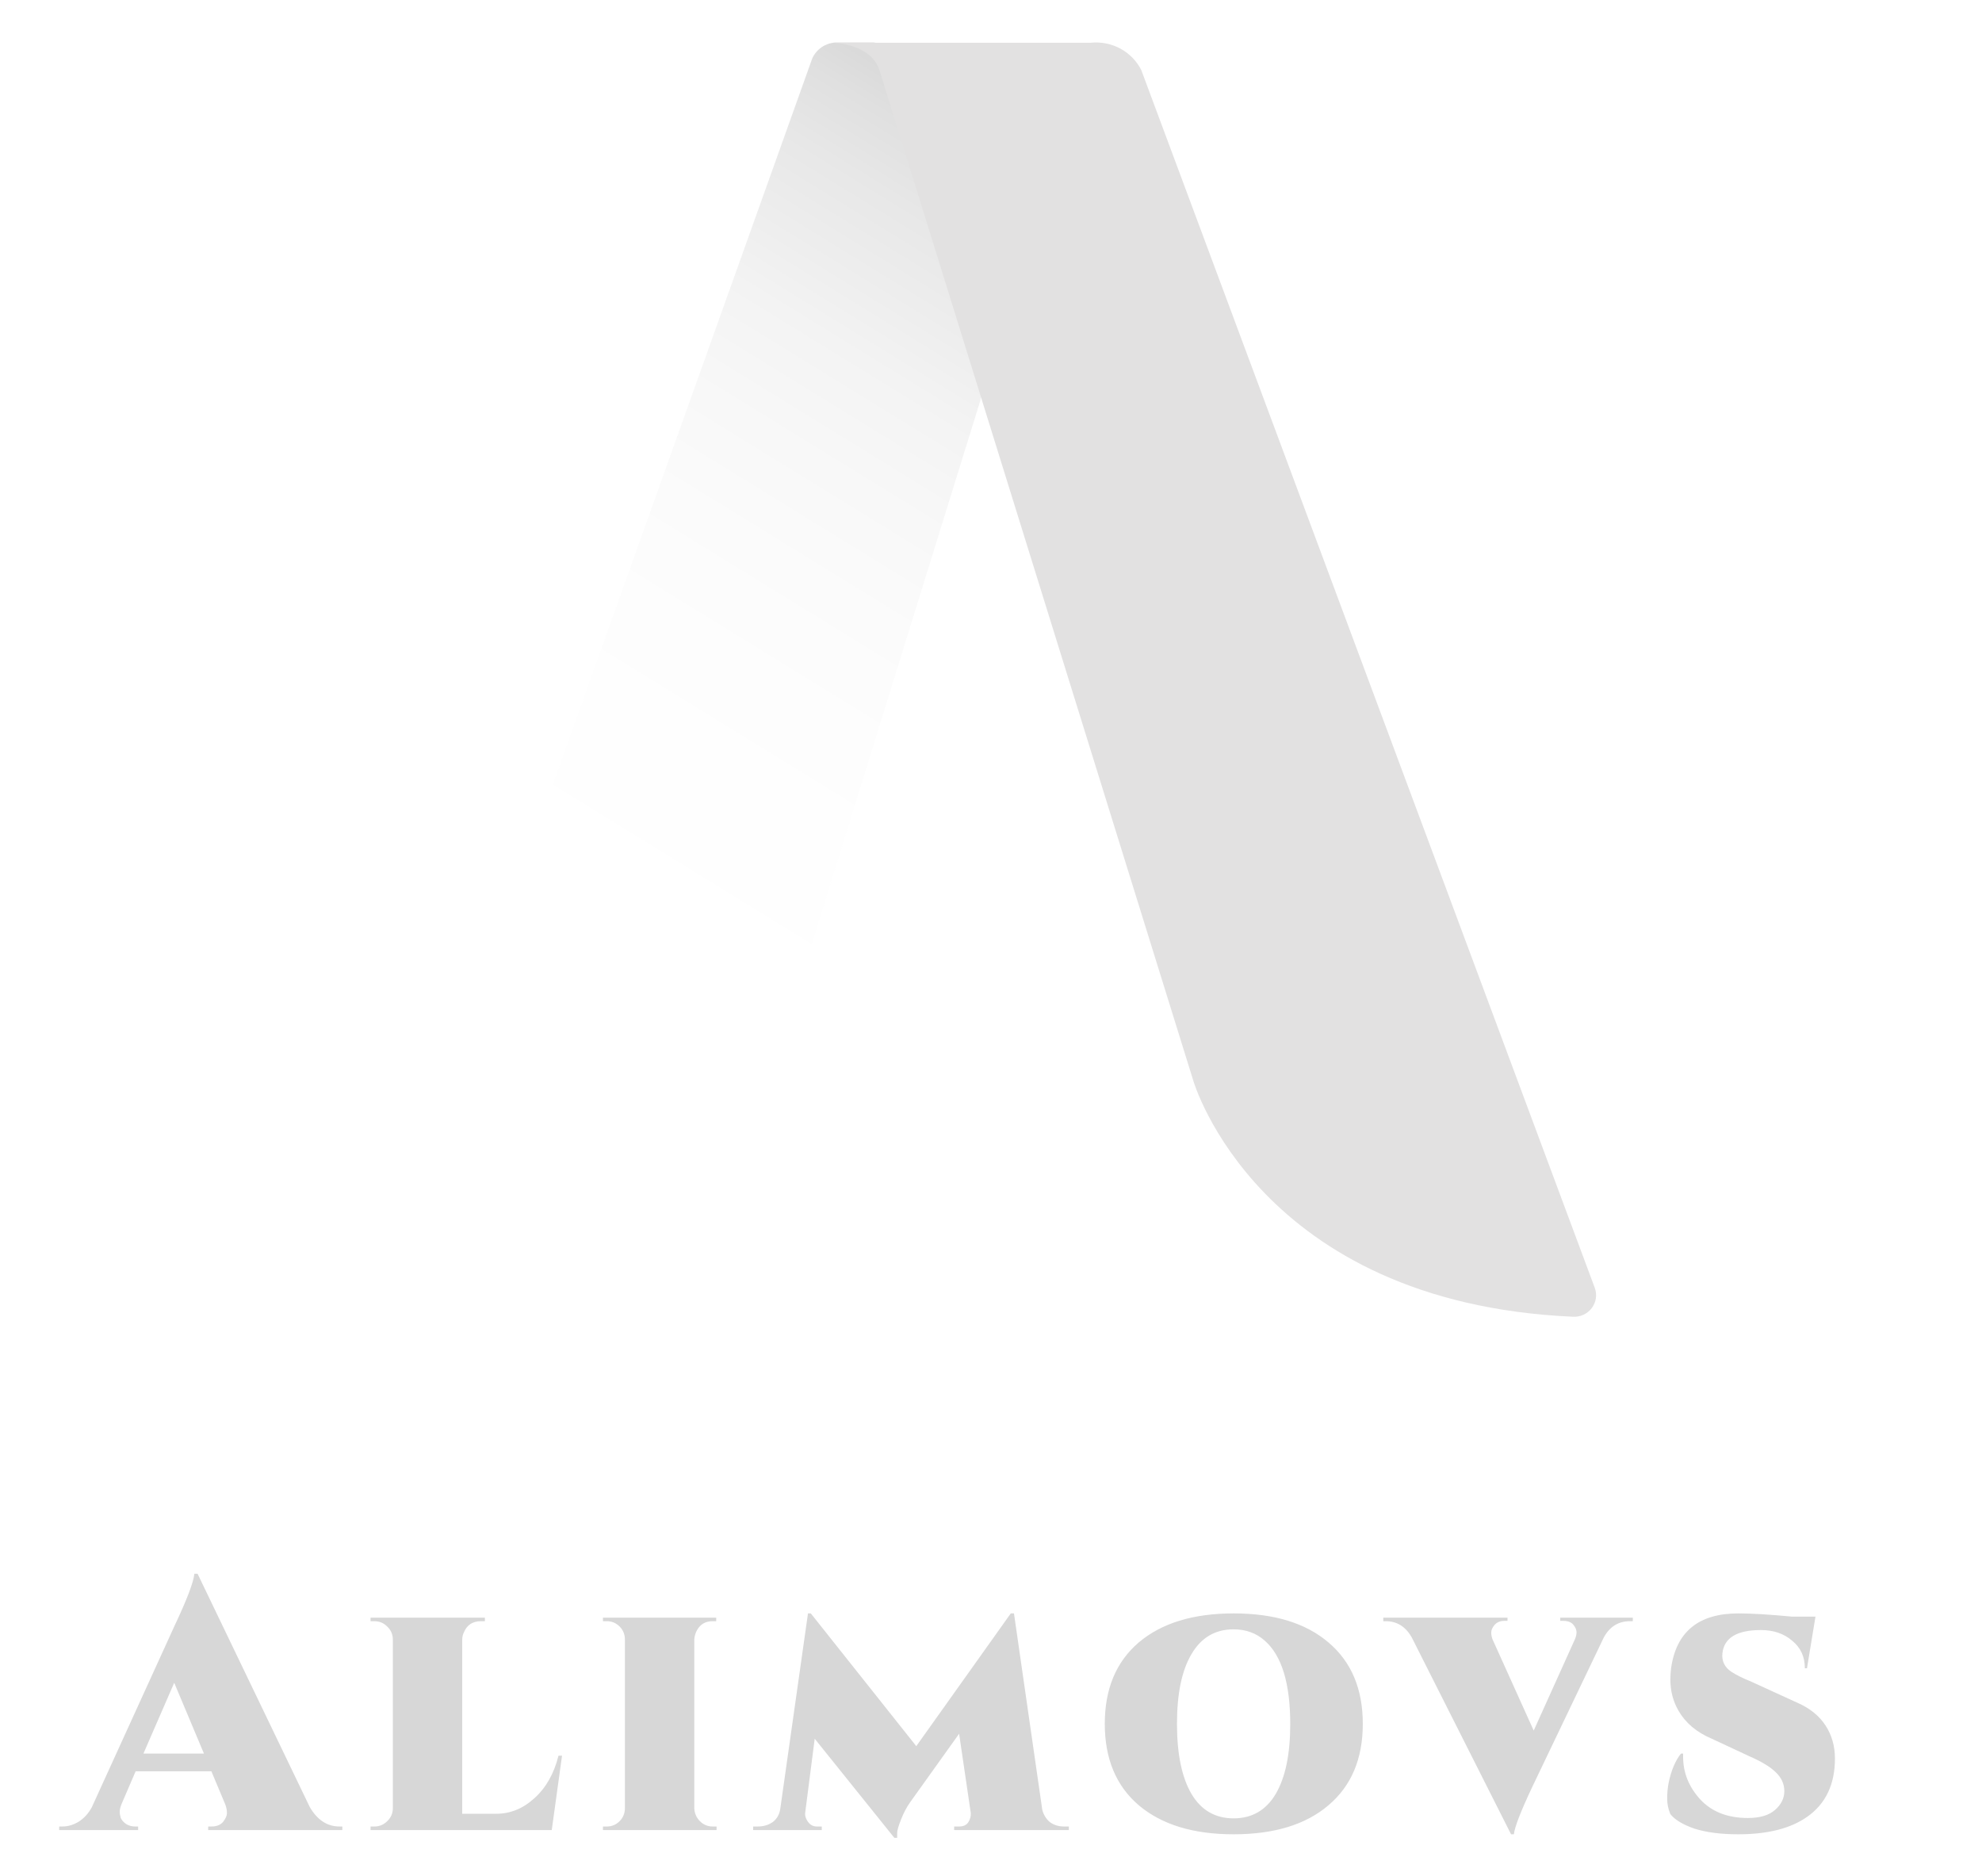 <svg width="560" height="530" viewBox="0 0 560 530" fill="none" xmlns="http://www.w3.org/2000/svg">
<g filter="url(#filter0_ii)">
<path d="M95.924 514H96.724V515H58.824V514H59.724C61.191 514 62.291 513.567 63.024 512.7C63.758 511.767 64.124 510.933 64.124 510.2C64.124 509.4 63.958 508.567 63.624 507.7L59.724 498.4H38.324L34.324 507.7C33.991 508.567 33.824 509.267 33.824 509.8C33.824 510.333 33.924 510.933 34.124 511.6C34.391 512.2 34.891 512.767 35.624 513.3C36.424 513.767 37.258 514 38.124 514H39.024V515H16.724V514H17.624C19.158 514 20.658 513.567 22.124 512.7C23.658 511.767 24.924 510.4 25.924 508.6L49.224 457.5C52.758 450.033 54.658 445.067 54.924 442.6H55.824L87.524 508.5C89.658 512.167 92.458 514 95.924 514ZM40.524 493.4H57.624L49.224 473.4L40.524 493.4ZM155.897 515H104.697V514H105.797C107.197 514 108.397 513.5 109.397 512.5C110.464 511.5 110.997 510.267 110.997 508.8V461.2C110.997 459.733 110.464 458.5 109.397 457.5C108.397 456.5 107.197 456 105.797 456H104.697V455H136.997V456H135.897C133.564 456 131.964 457.033 131.097 459.1C130.764 459.767 130.597 460.467 130.597 461.2V510.4H140.197C144.197 510.4 147.797 508.933 150.997 506C154.264 503.067 156.53 499.067 157.797 494H158.797L155.897 515ZM201.361 514H202.461V515H170.361V514H171.461C172.861 514 174.061 513.5 175.061 512.5C176.061 511.5 176.561 510.267 176.561 508.8V461.2C176.561 459.733 176.061 458.5 175.061 457.5C174.061 456.5 172.861 456 171.461 456H170.361V455H202.361V456H201.361C199.361 456 197.894 456.833 196.961 458.5C196.494 459.3 196.228 460.2 196.161 461.2V508.8C196.228 510.267 196.761 511.5 197.761 512.5C198.761 513.5 199.961 514 201.361 514ZM269.589 515V514H270.989C272.189 514 273.056 513.6 273.589 512.8C274.122 511.933 274.356 511.067 274.289 510.2L270.989 487.8L257.189 507.1C256.189 508.5 255.322 510.133 254.589 512C253.856 513.867 253.489 515.133 253.489 515.8C253.489 516.533 253.489 517 253.489 517.2H252.689L230.189 489.2L227.489 510.2C227.422 510.867 227.589 511.533 227.989 512.2C228.656 513.4 229.589 514 230.789 514H232.189V515H212.789V514H214.089C215.756 514 217.189 513.567 218.389 512.7C219.589 511.767 220.289 510.467 220.489 508.8L228.289 453.8H229.089L258.889 491.3L285.589 453.8H286.489L294.489 509.3C294.889 510.767 295.622 511.933 296.689 512.8C297.822 513.6 299.122 514 300.589 514H301.989V515H269.589ZM312.148 485C312.148 475.133 315.348 467.467 321.748 462C328.214 456.533 337.148 453.8 348.548 453.8C360.014 453.8 368.948 456.533 375.348 462C381.814 467.467 385.048 475.133 385.048 485C385.048 494.867 381.814 502.533 375.348 508C368.948 513.467 360.014 516.2 348.548 516.2C337.148 516.2 328.214 513.467 321.748 508C315.348 502.533 312.148 494.867 312.148 485ZM332.548 485C332.548 493.533 333.914 500.133 336.648 504.8C339.381 509.4 343.348 511.7 348.548 511.7C353.748 511.7 357.714 509.4 360.448 504.8C363.181 500.133 364.548 493.567 364.548 485.1C364.548 473.567 362.148 465.7 357.348 461.5C354.948 459.367 352.014 458.3 348.548 458.3C343.348 458.3 339.381 460.633 336.648 465.3C333.914 469.9 332.548 476.467 332.548 485ZM461.338 456H460.538C457.272 456 454.805 457.533 453.138 460.6L432.938 502.8C429.672 509.733 427.938 514.2 427.738 516.2H426.938L398.838 460.5C397.105 457.5 394.672 456 391.538 456H390.838V455H425.938V455.9H425.138C423.872 455.9 422.905 456.3 422.238 457.1C421.638 457.833 421.338 458.533 421.338 459.2C421.338 459.867 421.472 460.533 421.738 461.2L433.338 486.9L444.938 461.2C445.272 460.467 445.438 459.767 445.438 459.1C445.438 458.433 445.138 457.733 444.538 457C443.938 456.267 442.972 455.9 441.638 455.9H440.838V455H461.338V456ZM518.45 494.8C518.45 502.133 515.817 507.633 510.55 511.3C505.883 514.567 499.417 516.2 491.15 516.2C486.217 516.2 482.083 515.667 478.75 514.6C475.483 513.467 473.217 512.1 471.95 510.5C471.35 509.1 471.05 507.633 471.05 506.1C471.05 504.567 471.183 503.1 471.45 501.7C472.183 498.167 473.35 495.4 474.95 493.4H475.55C475.55 493.733 475.55 494.033 475.55 494.3C475.55 498.767 477.15 502.767 480.35 506.3C483.617 509.833 488.117 511.6 493.85 511.6C497.25 511.6 499.817 510.833 501.55 509.3C503.283 507.767 504.15 506 504.15 504C504.15 502 503.35 500.233 501.75 498.7C500.217 497.167 497.683 495.633 494.15 494.1L483.65 489.2C479.383 487.4 476.25 484.767 474.25 481.3C472.717 478.633 471.95 475.7 471.95 472.5C471.95 471.433 472.017 470.367 472.15 469.3C473.617 458.967 479.95 453.8 491.15 453.8C494.883 453.8 499.917 454.1 506.25 454.7H512.95L510.55 469.3H509.95C509.95 466.033 508.75 463.433 506.35 461.5C504.017 459.5 501.083 458.5 497.55 458.5C490.75 458.5 487.117 460.7 486.65 465.1C486.45 467.233 487.25 468.933 489.05 470.2C490.45 471.133 492.383 472.1 494.85 473.1L507.75 479C511.283 480.533 513.95 482.667 515.75 485.4C517.55 488.133 518.45 491.267 518.45 494.8Z" fill="#D7D7D7"/>
</g>
<g filter="url(#filter1_ii)">
<path d="M219.286 306.607L305.128 29.89C305.486 28.779 305.592 27.604 305.439 26.447C305.286 25.291 304.878 24.181 304.243 23.198C303.608 22.214 302.762 21.379 301.765 20.753C300.767 20.126 299.642 19.723 298.47 19.572L248.772 13.006H238.785C237.088 12.939 235.417 13.433 234.038 14.411C232.659 15.388 231.652 16.792 231.175 18.4L108.238 362.419C107.797 363.674 107.682 365.018 107.902 366.328C108.121 367.638 108.669 368.874 109.496 369.922C110.323 370.97 111.402 371.798 112.636 372.331C113.87 372.863 115.219 373.084 116.561 372.972C142.717 370.392 203.116 359.136 219.286 306.607Z" fill="url(#paint0_linear)" fill-opacity="0.2"/>
</g>
<g filter="url(#filter2_ii)">
<path d="M446.398 372.988C447.426 373.052 448.453 372.861 449.387 372.434C450.321 372.006 451.132 371.355 451.746 370.541C452.359 369.726 452.757 368.773 452.903 367.768C453.048 366.763 452.936 365.738 452.578 364.787L324.467 20.809C323.174 18.24 321.115 16.122 318.566 14.74C316.017 13.358 313.1 12.778 310.206 13.077H237C237 13.077 248.171 13.077 250.548 21.043L339.204 306.442C339.204 306.442 357.505 369.005 446.398 372.988Z" fill="#E2E1E1"/>
</g>
<defs>
<filter id="filter0_ii" x="15.724" y="442.6" width="503.726" height="75.6" filterUnits="userSpaceOnUse" color-interpolation-filters="sRGB">
<feFlood flood-opacity="0" result="BackgroundImageFix"/>
<feBlend mode="normal" in="SourceGraphic" in2="BackgroundImageFix" result="shape"/>
<feColorMatrix in="SourceAlpha" type="matrix" values="0 0 0 0 0 0 0 0 0 0 0 0 0 0 0 0 0 0 127 0" result="hardAlpha"/>
<feOffset dx="-1" dy="1"/>
<feGaussianBlur stdDeviation="2"/>
<feComposite in2="hardAlpha" operator="arithmetic" k2="-1" k3="1"/>
<feColorMatrix type="matrix" values="0 0 0 0 0 0 0 0 0 0 0 0 0 0 0 0 0 0 0.15 0"/>
<feBlend mode="normal" in2="shape" result="effect1_innerShadow"/>
<feColorMatrix in="SourceAlpha" type="matrix" values="0 0 0 0 0 0 0 0 0 0 0 0 0 0 0 0 0 0 127 0" result="hardAlpha"/>
<feOffset dx="1" dy="1"/>
<feGaussianBlur stdDeviation="1"/>
<feComposite in2="hardAlpha" operator="arithmetic" k2="-1" k3="1"/>
<feColorMatrix type="matrix" values="0 0 0 0 1 0 0 0 0 1 0 0 0 0 1 0 0 0 0.45 0"/>
<feBlend mode="normal" in2="effect1_innerShadow" result="effect2_innerShadow"/>
</filter>
<filter id="filter1_ii" x="104.793" y="12" width="201.714" height="361" filterUnits="userSpaceOnUse" color-interpolation-filters="sRGB">
<feFlood flood-opacity="0" result="BackgroundImageFix"/>
<feBlend mode="normal" in="SourceGraphic" in2="BackgroundImageFix" result="shape"/>
<feColorMatrix in="SourceAlpha" type="matrix" values="0 0 0 0 0 0 0 0 0 0 0 0 0 0 0 0 0 0 127 0" result="hardAlpha"/>
<feOffset dx="-3" dy="-1"/>
<feGaussianBlur stdDeviation="2.5"/>
<feComposite in2="hardAlpha" operator="arithmetic" k2="-1" k3="1"/>
<feColorMatrix type="matrix" values="0 0 0 0 0 0 0 0 0 0 0 0 0 0 0 0 0 0 0.15 0"/>
<feBlend mode="normal" in2="shape" result="effect1_innerShadow"/>
<feColorMatrix in="SourceAlpha" type="matrix" values="0 0 0 0 0 0 0 0 0 0 0 0 0 0 0 0 0 0 127 0" result="hardAlpha"/>
<feOffset dx="1"/>
<feGaussianBlur stdDeviation="1"/>
<feComposite in2="hardAlpha" operator="arithmetic" k2="-1" k3="1"/>
<feColorMatrix type="matrix" values="0 0 0 0 1 0 0 0 0 1 0 0 0 0 1 0 0 0 0.45 0"/>
<feBlend mode="normal" in2="effect1_innerShadow" result="effect2_innerShadow"/>
</filter>
<filter id="filter2_ii" x="234" y="12" width="219.965" height="361" filterUnits="userSpaceOnUse" color-interpolation-filters="sRGB">
<feFlood flood-opacity="0" result="BackgroundImageFix"/>
<feBlend mode="normal" in="SourceGraphic" in2="BackgroundImageFix" result="shape"/>
<feColorMatrix in="SourceAlpha" type="matrix" values="0 0 0 0 0 0 0 0 0 0 0 0 0 0 0 0 0 0 127 0" result="hardAlpha"/>
<feOffset dx="-3" dy="-1"/>
<feGaussianBlur stdDeviation="2.5"/>
<feComposite in2="hardAlpha" operator="arithmetic" k2="-1" k3="1"/>
<feColorMatrix type="matrix" values="0 0 0 0 0 0 0 0 0 0 0 0 0 0 0 0 0 0 0.15 0"/>
<feBlend mode="normal" in2="shape" result="effect1_innerShadow"/>
<feColorMatrix in="SourceAlpha" type="matrix" values="0 0 0 0 0 0 0 0 0 0 0 0 0 0 0 0 0 0 127 0" result="hardAlpha"/>
<feOffset dx="1"/>
<feGaussianBlur stdDeviation="1"/>
<feComposite in2="hardAlpha" operator="arithmetic" k2="-1" k3="1"/>
<feColorMatrix type="matrix" values="0 0 0 0 1 0 0 0 0 1 0 0 0 0 1 0 0 0 0.45 0"/>
<feBlend mode="normal" in2="effect1_innerShadow" result="effect2_innerShadow"/>
</filter>
<linearGradient id="paint0_linear" x1="98.964" y1="364.06" x2="308.019" y2="24.698" gradientUnits="userSpaceOnUse">
<stop stop-color="white"/>
<stop offset="0.37" stop-color="#FDFDFD"/>
<stop offset="0.51" stop-color="#F6F6F6"/>
<stop offset="0.6" stop-color="#EBEBEB"/>
<stop offset="0.68" stop-color="#DADADA"/>
<stop offset="0.75" stop-color="#C4C4C4"/>
<stop offset="0.8" stop-color="#A8A8A8"/>
<stop offset="0.86" stop-color="#888888"/>
<stop offset="0.91" stop-color="#626262"/>
<stop offset="0.95" stop-color="#373737"/>
<stop offset="0.99" stop-color="#090909"/>
<stop offset="1"/>
</linearGradient>
</defs>
</svg>
